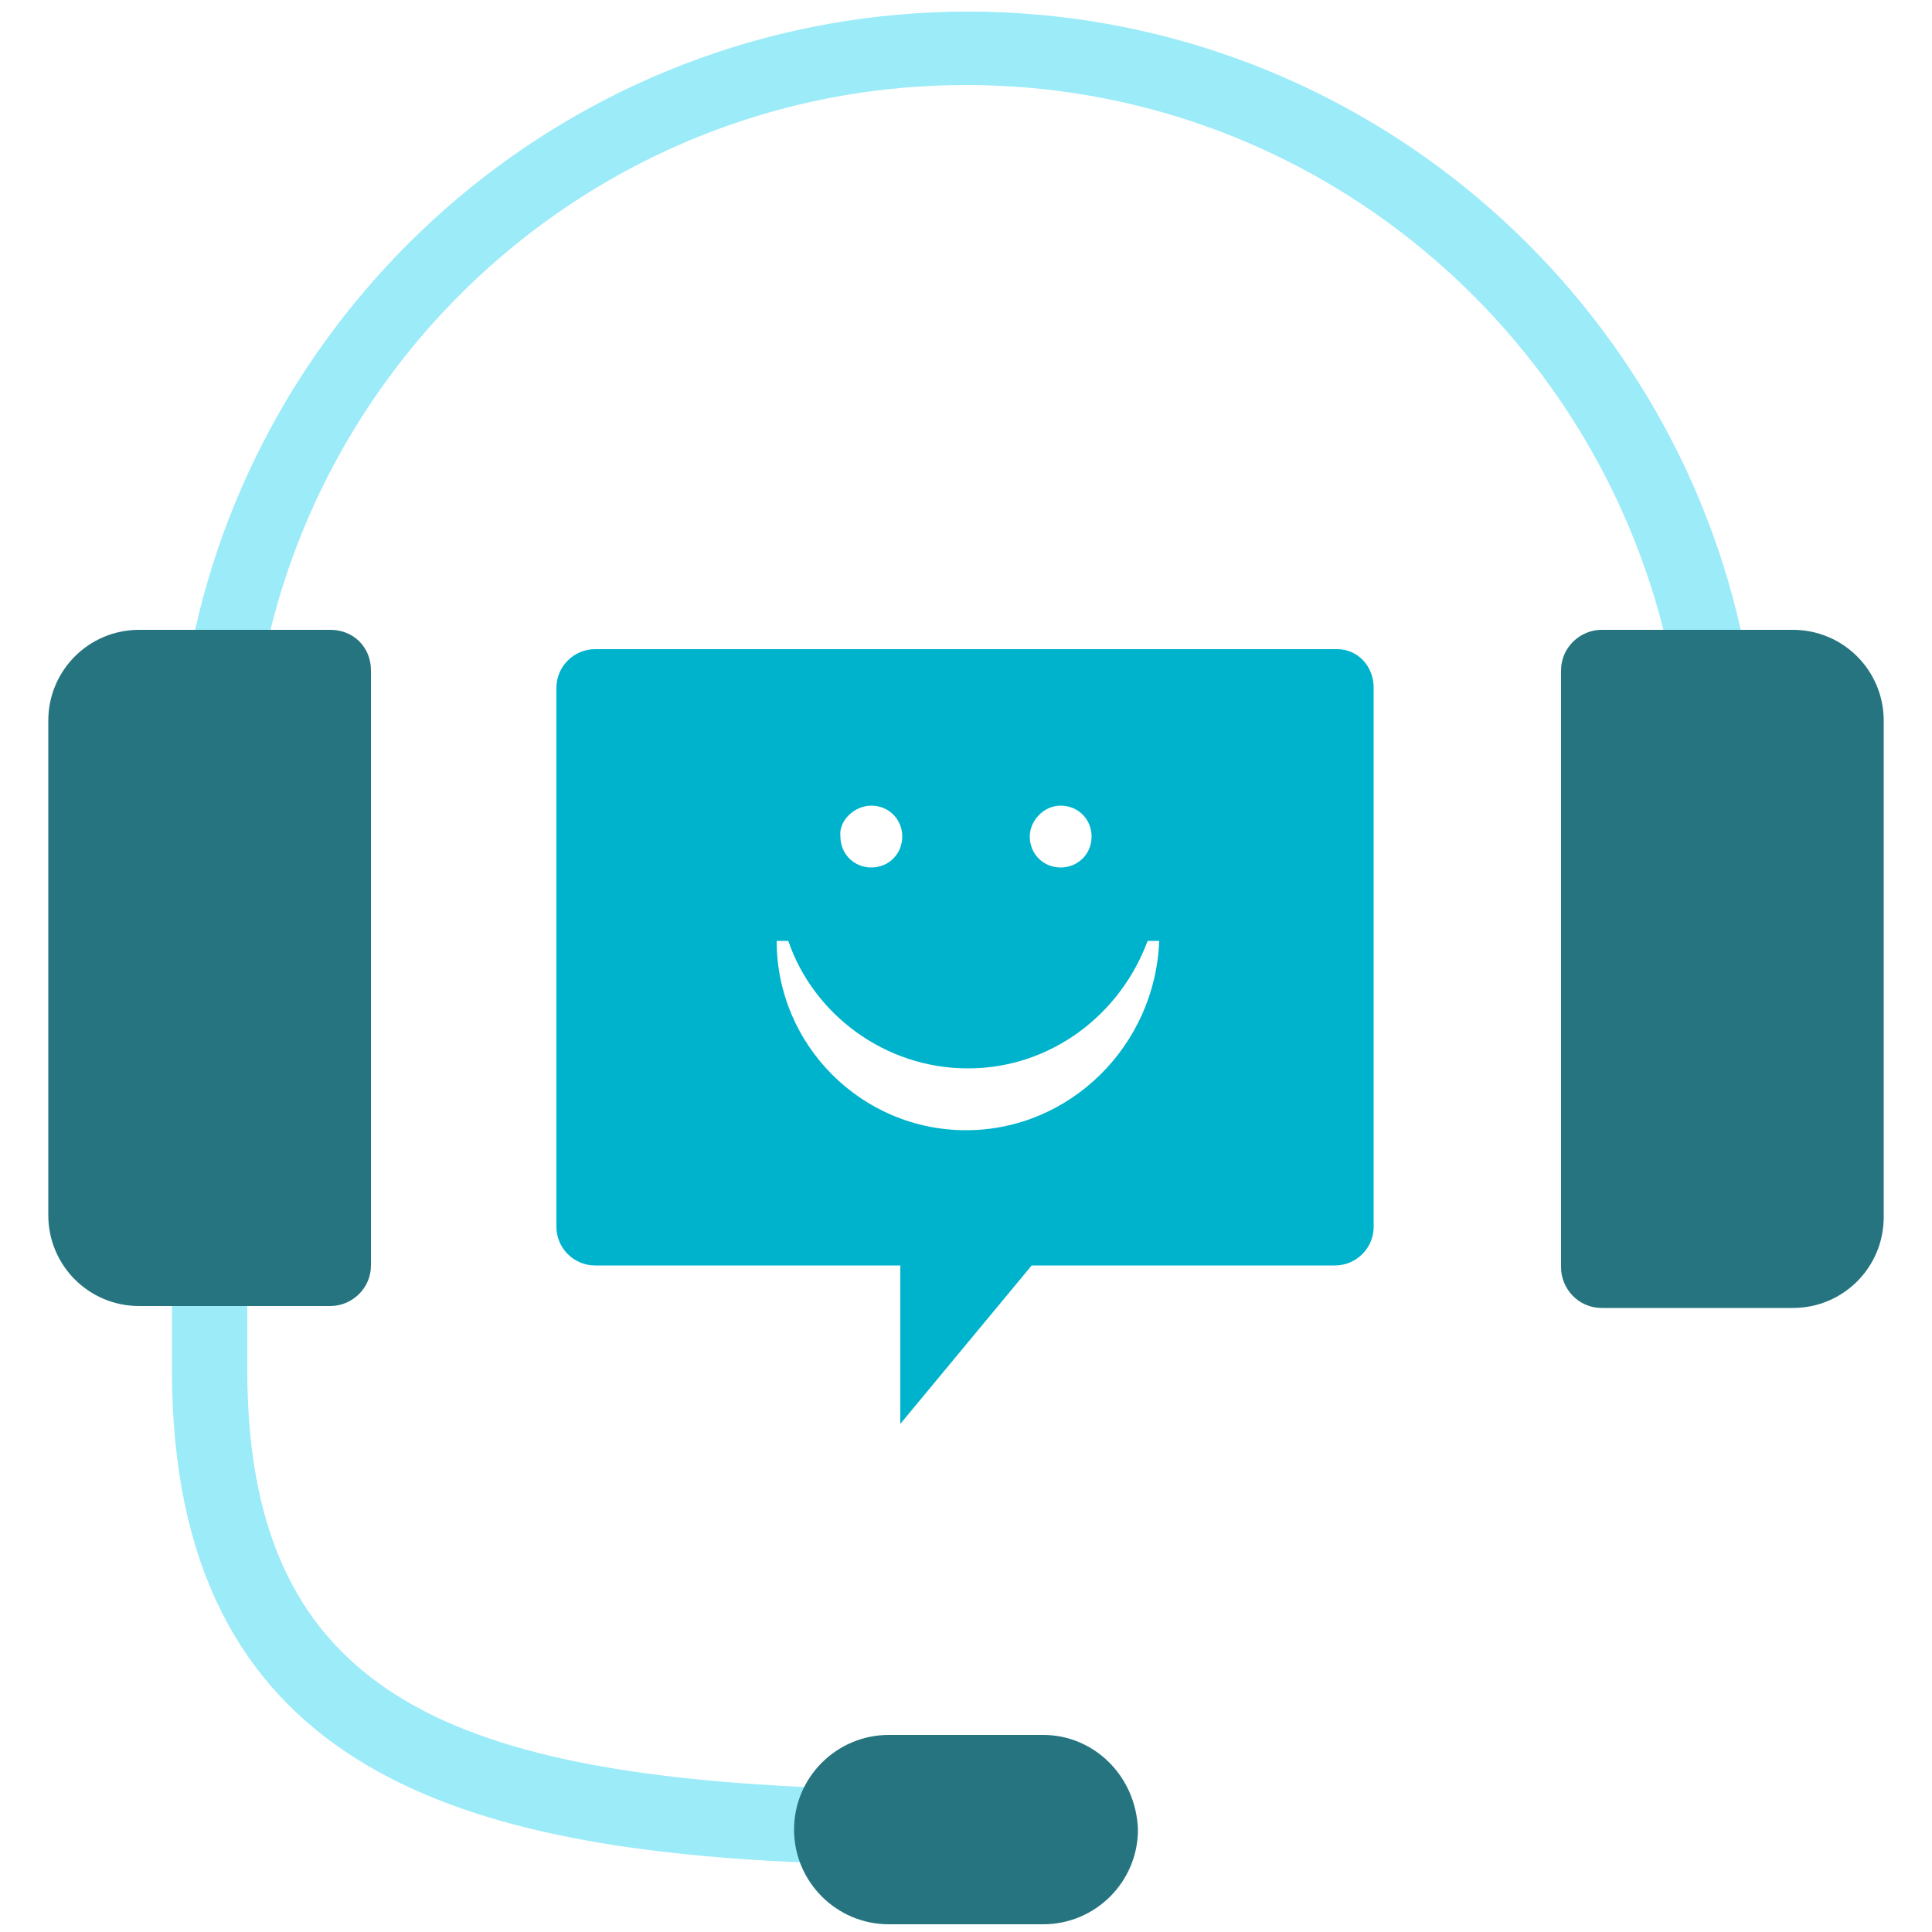 <?xml version="1.0" encoding="utf-8"?>
<!-- Generator: Adobe Illustrator 20.0.0, SVG Export Plug-In . SVG Version: 6.00 Build 0)  -->
<svg version="1.1" id="Layer_1" xmlns="http://www.w3.org/2000/svg" xmlns:xlink="http://www.w3.org/1999/xlink" x="0px" y="0px"
	 viewBox="0 0 100 100" style="enable-background:new 0 0 100 100;" xml:space="preserve">
<style type="text/css">
	.st0{fill:#25747F;}
	.st1{fill:#00B3CC;}
	.st2{fill:#9BEBF9;}
	.st3{fill:none;stroke:#9BEBF9;stroke-miterlimit:10;}
</style>
<path class="st2" d="M90.1,32.6c-4.1-18.3-20.5-32-40-32c-19.5,0-35.9,13.7-40,32h3.9C18,16.4,32.6,4.4,50,4.4
	c17.4,0,32,12,36.1,28.2H90.1z"/>
<path class="st2" d="M41.2,94.6L41.2,94.6c0-0.7,0.2-1.4,0.5-2.1c-19.2-0.9-28.9-5.4-28.9-21.6l0-3.3H8.9l0,3.3v0
	c0,20.5,14.6,24.7,32.6,25.5C41.3,95.8,41.2,95.3,41.2,94.6z"/>
<path class="st1" d="M69.2,33.6H30.8c-1.1,0-2,0.9-2,2v27.9c0,1.1,0.9,2,2,2h15.8v8.2l6.8-8.2h15.7c1.1,0,2-0.9,2-2V35.6
	C71.1,34.5,70.3,33.6,69.2,33.6z M54.9,41.7c0.9,0,1.6,0.7,1.6,1.6c0,0.9-0.7,1.6-1.6,1.6c-0.9,0-1.6-0.7-1.6-1.6
	C53.3,42.5,54,41.7,54.9,41.7z M45.1,41.7c0.9,0,1.6,0.7,1.6,1.6c0,0.9-0.7,1.6-1.6,1.6c-0.9,0-1.6-0.7-1.6-1.6
	C43.4,42.5,44.2,41.7,45.1,41.7z M50,58.5c-5.4,0-9.8-4.4-9.8-9.8h0.6c1.3,3.8,5,6.6,9.3,6.6s7.9-2.8,9.3-6.6h0.6
	C59.8,54.1,55.4,58.5,50,58.5z"/>
<g>
	<path class="st0" d="M17.1,32.6H7.2c-2.6,0-4.7,2.1-4.7,4.7v25.6c0,2.6,2.1,4.7,4.7,4.7h9.9c1.1,0,2.1-0.9,2.1-2.1V34.7
		C19.2,33.5,18.3,32.6,17.1,32.6z"/>
	<path class="st0" d="M92.8,32.6h-9.9c-1.1,0-2.1,0.9-2.1,2.1v30.9c0,1.1,0.9,2.1,2.1,2.1h9.9c2.6,0,4.7-2.1,4.7-4.7V37.3
		C97.5,34.7,95.4,32.6,92.8,32.6z"/>
</g>
<path class="st0" d="M54,89.8H46c-2.7,0-4.9,2.2-4.9,4.9v0c0,2.7,2.2,4.9,4.9,4.9H54c2.7,0,4.9-2.2,4.9-4.9v0
	C58.8,91.9,56.6,89.8,54,89.8z"/>
</svg>
